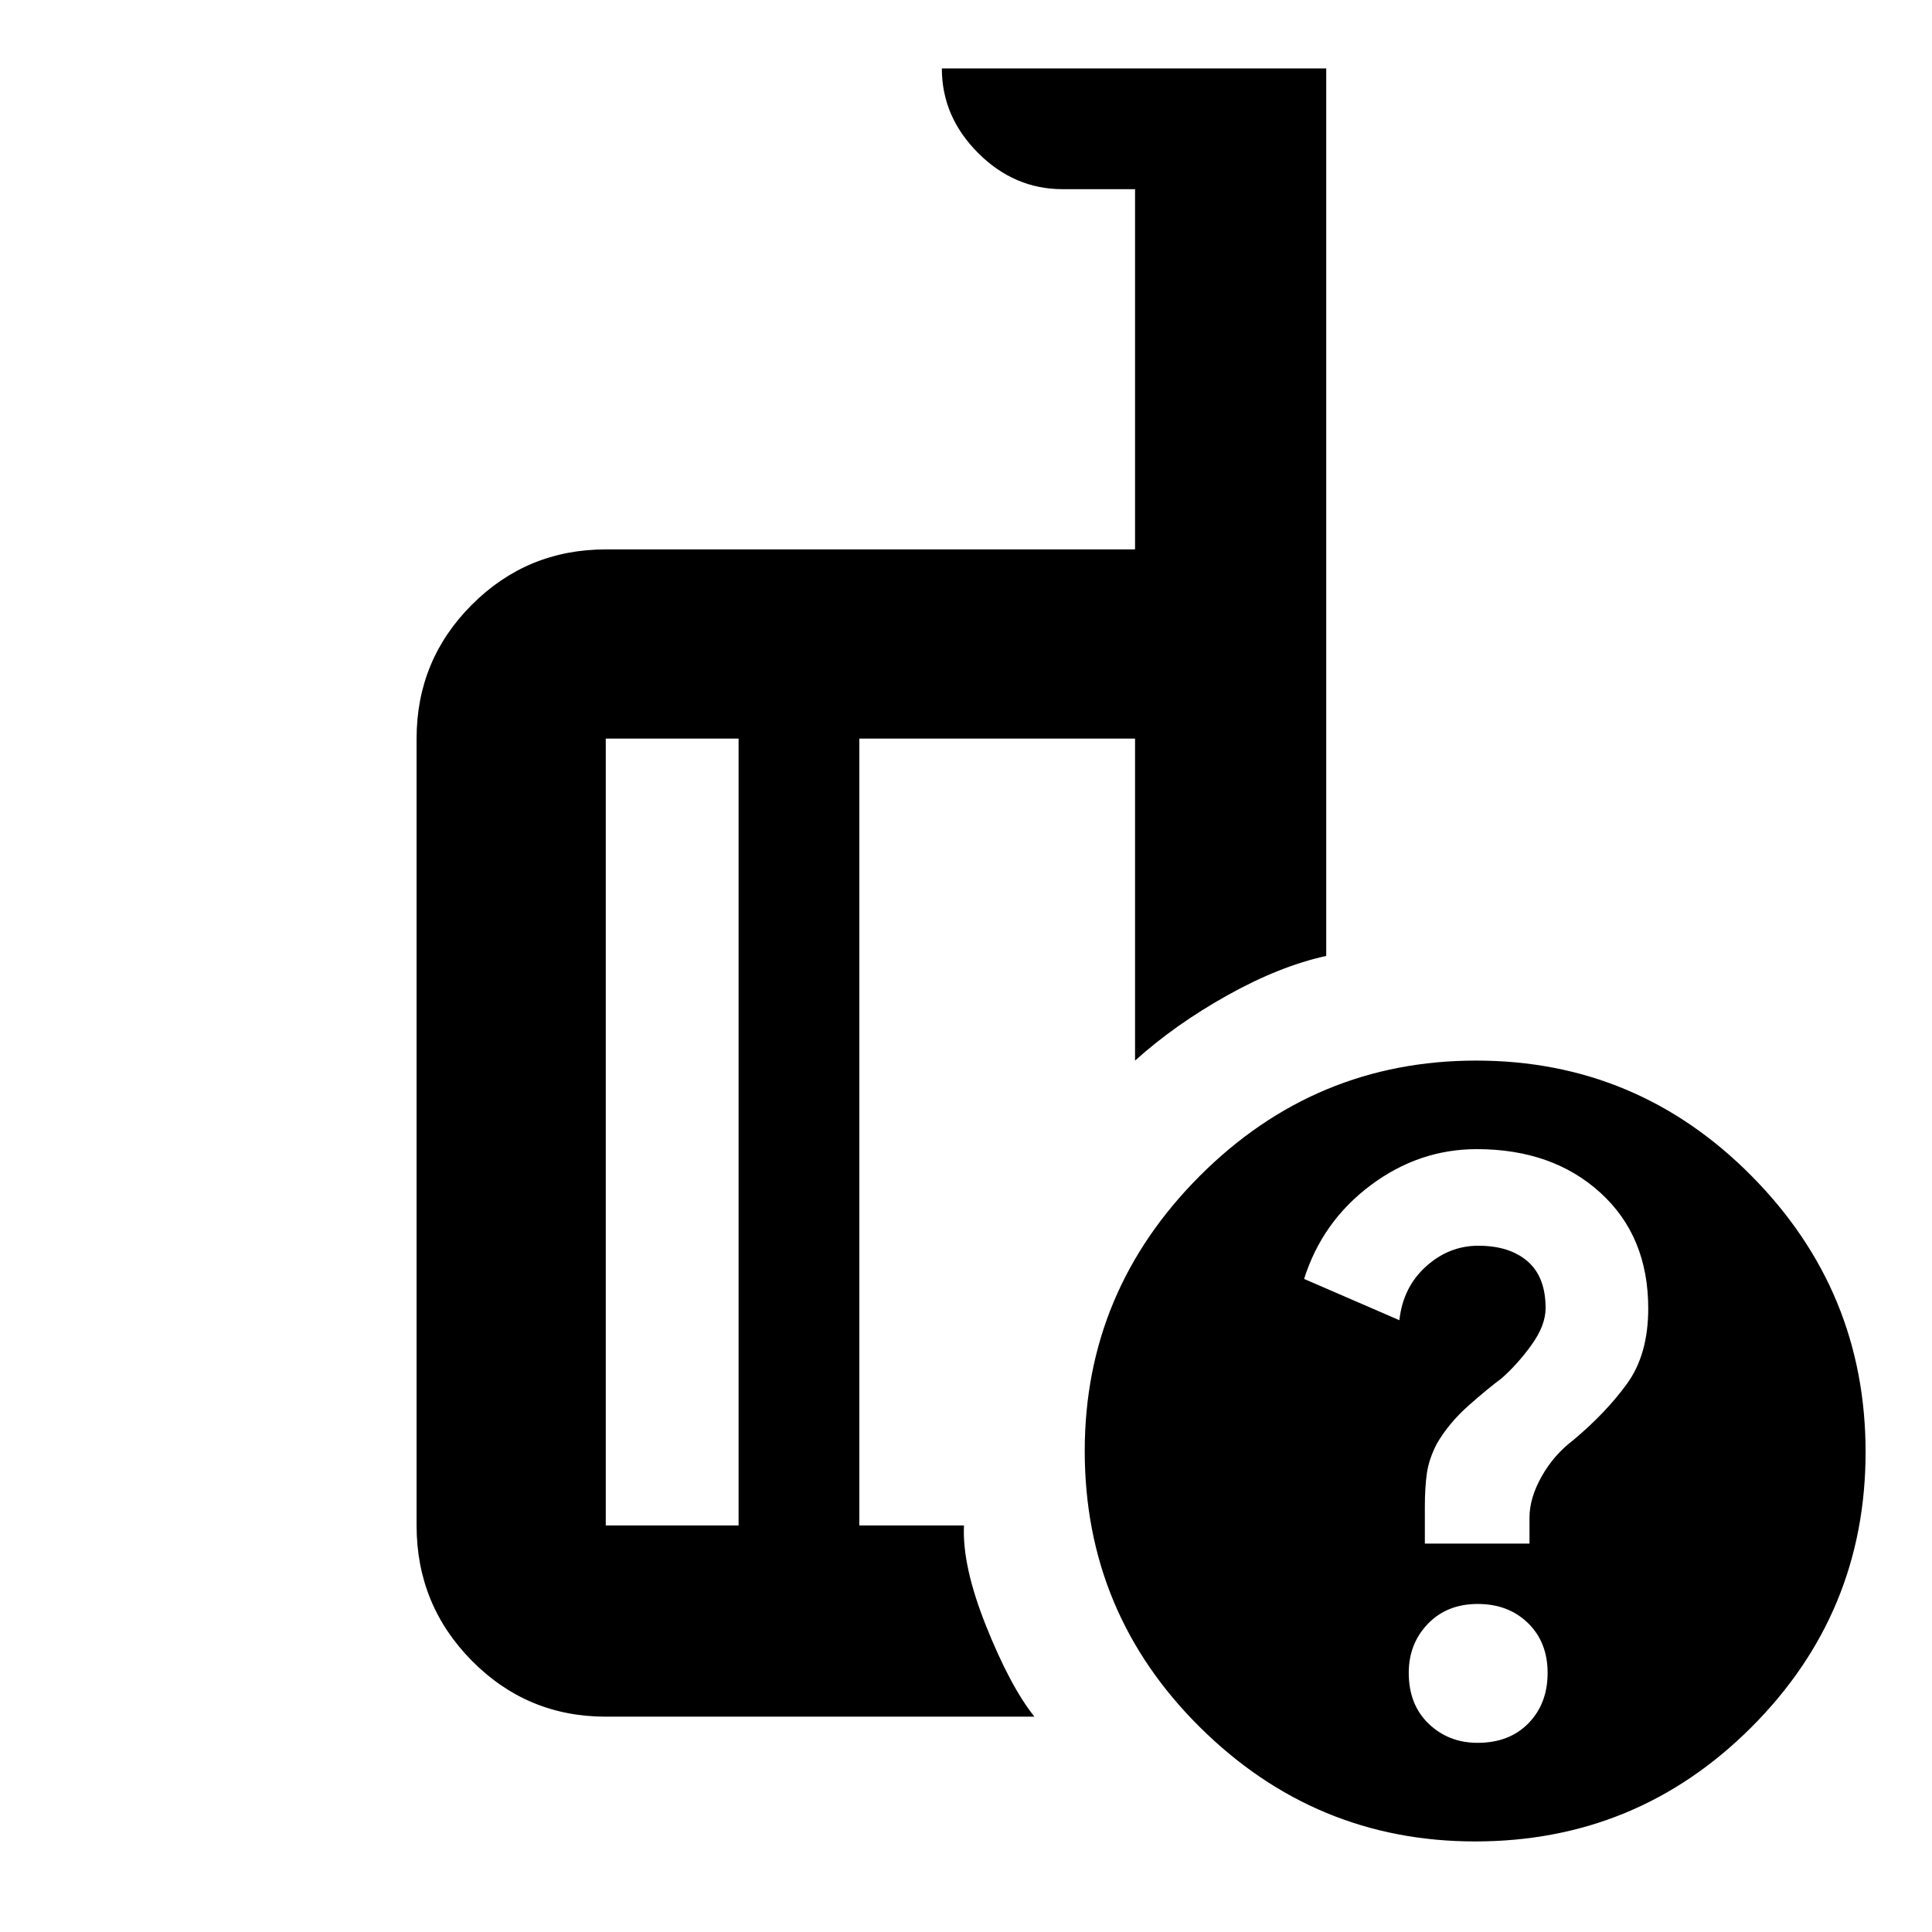 <svg xmlns="http://www.w3.org/2000/svg" height="48" viewBox="0 -960 960 960" width="48"><path d="M367-202v-391h-66v391h66Zm147 95H301q-39.05 0-66.52-27.77Q207-162.54 207-202v-391q0-39.05 27.48-66.53Q261.95-687 301-687h263v-179h-36q-24 0-42-18t-18-42h191v441q-23 5-49 19.5T564-433v-160H427v391h52q-1 20 11 50t24 45Zm219.5-326q80.01 0 136.76 57.24Q927-318.51 927-238.5q0 80.01-56.74 136.75Q813.51-45 733-45q-79.51 0-136.76-56.75Q539-158.49 539-239q0-79.51 57.24-136.76Q653.49-433 733.5-433Zm.74 339q15.76 0 25.26-9.74 9.5-9.75 9.5-25 0-15.26-9.74-24.76-9.75-9.5-25-9.5-15.26 0-24.76 9.88-9.5 9.88-9.5 24.36 0 15.76 9.88 25.26 9.88 9.5 24.36 9.5ZM708-193h52v-12.95q0-9.66 6-20.35 6-10.7 15.73-18.1Q798-258 808.5-272.5 819-287 819-309.86q0-35.86-23.8-57.5T733.81-389Q705-389 681-371q-24 18-33 46.49L695.34-304q1.8-16.4 13.23-26.7t25.97-10.3q15.57 0 24.51 7.75Q768-325.5 768-310q0 8.58-7 18.29-7 9.71-15 16.71-6.37 4.67-16.18 13.33Q720-253 714-242.71q-4 7.71-5 14.82t-1 16.59v18.3ZM397-398Zm-30 196v-391 391Zm60 0v-391 391Z"/></svg>